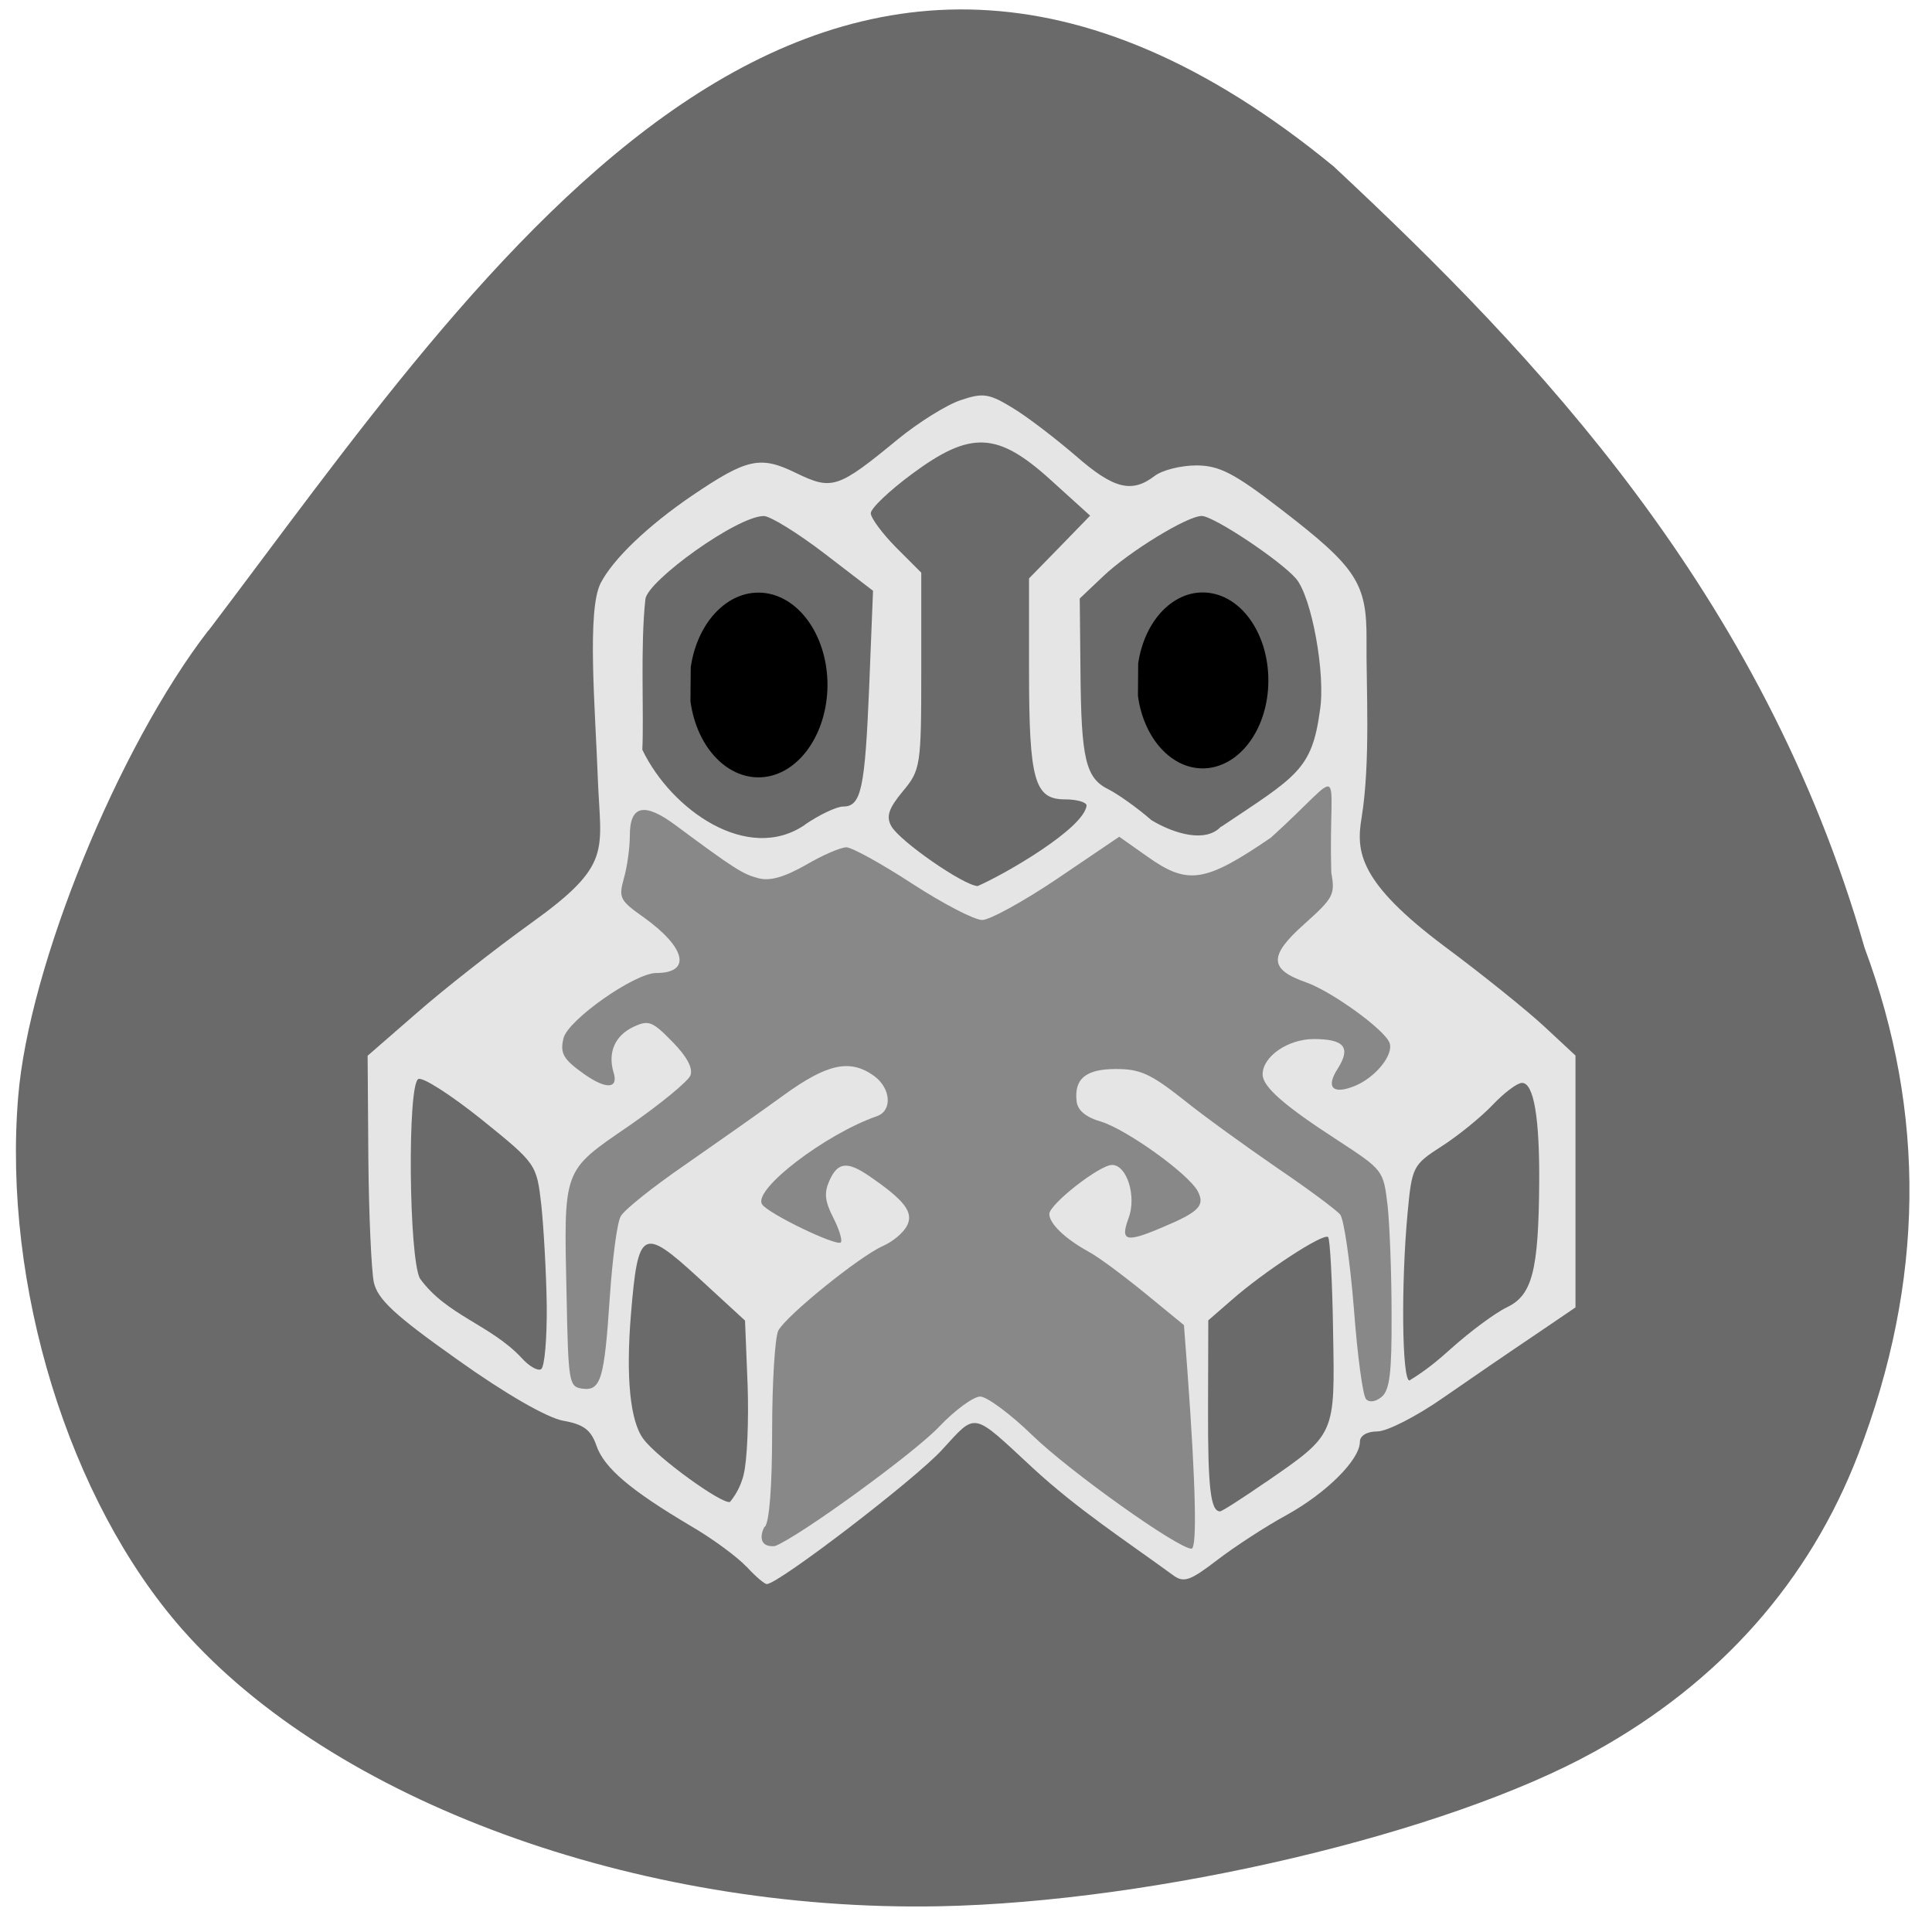 <svg xmlns="http://www.w3.org/2000/svg" viewBox="0 0 32 32"><path d="m 3.449 10.445 c -1.492 1.934 -2.973 5.559 -3.148 7.723 c -0.258 3.125 0.84 6.684 2.715 8.816 c 2.504 2.844 7.527 4.684 12.535 4.59 c 3.598 -0.07 8.406 -1.203 10.855 -2.559 c 2.086 -1.152 3.566 -2.828 4.375 -4.934 c 1.094 -2.855 1.125 -5.637 0.102 -8.383 c -1.684 -5.875 -5.438 -9.809 -8.793 -12.941 c -8.52 -6.996 -14.08 1.684 -18.637 7.688" fill-opacity="0.584"/><path d="m 11.441 11.05 c 0.113 -0.773 0.648 -1.305 1.234 -1.227 c 0.59 0.078 1.035 0.746 1.031 1.535 c -0.008 0.789 -0.461 1.445 -1.047 1.512 c -0.59 0.066 -1.117 -0.477 -1.223 -1.254"/><path d="m 12.363 25.949 c -0.145 -0.156 -0.555 -0.461 -0.918 -0.672 c -1.01 -0.598 -1.438 -0.965 -1.566 -1.332 c -0.09 -0.262 -0.215 -0.355 -0.555 -0.414 c -0.266 -0.051 -0.949 -0.441 -1.746 -1.01 c -1.043 -0.738 -1.324 -1 -1.387 -1.285 c -0.039 -0.195 -0.082 -1.117 -0.09 -2.051 l -0.012 -1.699 l 0.813 -0.707 c 0.445 -0.391 1.301 -1.063 1.898 -1.492 c 1.355 -0.973 1.148 -1.18 1.102 -2.391 c -0.043 -1.152 -0.184 -2.793 0.047 -3.238 c 0.207 -0.402 0.785 -0.953 1.52 -1.453 c 0.906 -0.613 1.125 -0.66 1.715 -0.371 c 0.598 0.289 0.691 0.262 1.688 -0.559 c 0.344 -0.281 0.813 -0.574 1.043 -0.648 c 0.367 -0.125 0.469 -0.109 0.863 0.133 c 0.246 0.148 0.711 0.508 1.039 0.789 c 0.625 0.547 0.926 0.625 1.305 0.336 c 0.125 -0.098 0.438 -0.176 0.691 -0.176 c 0.379 0 0.625 0.125 1.395 0.719 c 1.266 0.973 1.434 1.23 1.426 2.188 c -0.008 0.723 0.07 2 -0.082 2.93 c -0.094 0.563 -0.047 1.066 1.379 2.133 c 0.621 0.461 1.363 1.059 1.648 1.324 l 0.516 0.48 v 4.172 l -0.684 0.465 c -0.379 0.254 -1.051 0.715 -1.496 1.023 c -0.445 0.313 -0.941 0.566 -1.102 0.566 c -0.172 0 -0.289 0.07 -0.289 0.172 c 0 0.297 -0.555 0.848 -1.211 1.211 c -0.352 0.191 -0.871 0.531 -1.156 0.75 c -0.449 0.344 -0.551 0.379 -0.73 0.246 c -0.793 -0.578 -1.57 -1.082 -2.32 -1.773 c -1.02 -0.945 -0.926 -0.93 -1.508 -0.297 c -0.457 0.496 -2.707 2.219 -2.898 2.219 c -0.039 0 -0.191 -0.129 -0.336 -0.289 m 8.59 -1.391 c 1.172 -0.809 1.156 -0.777 1.125 -2.504 c -0.012 -0.828 -0.051 -1.531 -0.082 -1.563 c -0.074 -0.074 -1.051 0.563 -1.594 1.039 l -0.391 0.34 l -0.004 1.461 c -0.004 1.32 0.043 1.703 0.199 1.703 c 0.031 0 0.367 -0.215 0.746 -0.477 m -8.637 -0.133 c 0.059 -0.227 0.086 -0.895 0.066 -1.48 l -0.043 -1.07 l -0.773 -0.711 c -0.926 -0.848 -1 -0.809 -1.117 0.613 c -0.086 1.039 -0.012 1.77 0.207 2.059 c 0.227 0.309 1.301 1.086 1.434 1.043 c 0.121 -0.148 0.188 -0.301 0.227 -0.453 m 11.711 -2.082 c 0.316 -0.285 0.738 -0.598 0.934 -0.691 c 0.414 -0.199 0.52 -0.602 0.531 -2.047 c 0.008 -1.094 -0.09 -1.668 -0.285 -1.668 c -0.078 0 -0.297 0.164 -0.488 0.367 c -0.195 0.203 -0.574 0.512 -0.844 0.684 c -0.473 0.305 -0.492 0.336 -0.563 1.105 c -0.109 1.164 -0.094 2.773 0.031 2.773 c 0.277 -0.168 0.484 -0.344 0.684 -0.523 m -14.973 -0.715 c -0.008 -0.543 -0.051 -1.293 -0.09 -1.668 c -0.078 -0.68 -0.082 -0.684 -0.996 -1.422 c -0.508 -0.406 -0.977 -0.707 -1.043 -0.664 c -0.18 0.109 -0.156 2.938 0.027 3.301 c 0.441 0.613 1.168 0.766 1.684 1.316 c 0.121 0.137 0.27 0.223 0.324 0.188 c 0.059 -0.035 0.098 -0.508 0.094 -1.051 m 8.941 -8.285 c 0 -0.055 -0.16 -0.102 -0.359 -0.102 c -0.504 0 -0.594 -0.316 -0.594 -2.137 v -1.523 c 0.336 -0.344 0.676 -0.691 1.012 -1.039 l -0.656 -0.594 c -0.879 -0.797 -1.324 -0.816 -2.293 -0.098 c -0.375 0.277 -0.684 0.57 -0.684 0.652 c 0 0.078 0.188 0.332 0.418 0.566 l 0.418 0.418 v 1.629 c 0 1.57 -0.012 1.641 -0.305 1.992 c -0.234 0.281 -0.281 0.418 -0.191 0.578 c 0.137 0.246 1.191 0.98 1.43 0.992 c 0.449 -0.195 1.762 -0.953 1.805 -1.336 m -4.668 0.32 c 0.238 -0.164 0.527 -0.301 0.633 -0.301 c 0.301 0 0.363 -0.281 0.434 -1.996 l 0.063 -1.578 l -0.809 -0.621 c -0.445 -0.34 -0.895 -0.617 -1 -0.617 c -0.441 0 -1.922 1.07 -1.961 1.375 c -0.086 0.785 -0.023 1.898 -0.051 2.496 c 0.48 1 1.75 1.891 2.695 1.242 m 6.891 0.035 c 1.25 -0.836 1.504 -0.941 1.637 -1.926 c 0.098 -0.598 -0.137 -1.883 -0.395 -2.184 c -0.258 -0.301 -1.367 -1.039 -1.563 -1.039 c -0.238 0 -1.203 0.59 -1.633 1 l -0.387 0.367 l 0.012 1.211 c 0.012 1.457 0.086 1.766 0.469 1.953 c 0.16 0.082 0.48 0.309 0.707 0.508 c 0.383 0.23 0.902 0.379 1.152 0.105" fill="#e5e5e5"/><path d="m 12.668 25.289 c 0.074 -0.074 0.121 -0.656 0.121 -1.586 c 0 -0.805 0.047 -1.555 0.102 -1.664 c 0.133 -0.25 1.344 -1.23 1.734 -1.402 c 0.16 -0.07 0.34 -0.219 0.398 -0.336 c 0.113 -0.219 -0.035 -0.418 -0.629 -0.824 c -0.359 -0.246 -0.52 -0.23 -0.656 0.078 c -0.09 0.199 -0.078 0.336 0.063 0.613 c 0.098 0.191 0.156 0.379 0.125 0.41 c -0.07 0.07 -1.211 -0.48 -1.305 -0.633 c -0.148 -0.246 1.051 -1.16 1.902 -1.457 c 0.262 -0.09 0.234 -0.465 -0.047 -0.668 c -0.398 -0.285 -0.773 -0.203 -1.496 0.32 c -0.371 0.27 -1.109 0.789 -1.637 1.156 c -0.527 0.363 -1.01 0.746 -1.063 0.852 c -0.059 0.102 -0.137 0.707 -0.18 1.34 c -0.09 1.359 -0.148 1.555 -0.457 1.512 c -0.219 -0.031 -0.23 -0.102 -0.258 -1.512 c -0.047 -2.156 -0.078 -2.078 1.039 -2.844 c 0.516 -0.359 0.973 -0.734 1.012 -0.832 c 0.043 -0.121 -0.055 -0.309 -0.301 -0.559 c -0.328 -0.336 -0.391 -0.363 -0.641 -0.246 c -0.309 0.145 -0.43 0.426 -0.332 0.754 c 0.086 0.273 -0.117 0.289 -0.484 0.031 c -0.348 -0.246 -0.406 -0.344 -0.344 -0.598 c 0.078 -0.305 1.18 -1.078 1.535 -1.078 c 0.59 0 0.492 -0.422 -0.207 -0.922 c -0.398 -0.281 -0.418 -0.324 -0.328 -0.648 c 0.055 -0.191 0.098 -0.508 0.098 -0.707 c 0 -0.5 0.238 -0.555 0.75 -0.176 c 0.98 0.727 1.121 0.816 1.379 0.883 c 0.191 0.051 0.426 -0.016 0.785 -0.219 c 0.277 -0.164 0.582 -0.293 0.672 -0.293 c 0.09 0 0.582 0.27 1.09 0.602 c 0.512 0.332 1.031 0.602 1.16 0.602 c 0.125 0 0.688 -0.309 1.25 -0.688 l 1.02 -0.691 l 0.465 0.328 c 0.672 0.477 0.953 0.434 2.047 -0.313 c 1.289 -1.164 0.949 -1.27 1 0.578 c 0.066 0.367 0.039 0.418 -0.453 0.859 c -0.586 0.523 -0.578 0.746 0.039 0.961 c 0.426 0.152 1.297 0.781 1.379 1 c 0.074 0.199 -0.238 0.582 -0.586 0.719 c -0.355 0.141 -0.473 0.02 -0.273 -0.289 c 0.223 -0.352 0.113 -0.492 -0.395 -0.492 c -0.43 0 -0.848 0.289 -0.848 0.586 c 0 0.203 0.355 0.516 1.242 1.09 c 0.758 0.496 0.758 0.496 0.828 1.082 c 0.035 0.324 0.066 1.137 0.066 1.805 c 0.004 0.969 -0.031 1.25 -0.164 1.363 c -0.098 0.082 -0.203 0.098 -0.258 0.039 c -0.055 -0.055 -0.145 -0.734 -0.203 -1.508 c -0.063 -0.773 -0.164 -1.473 -0.227 -1.551 c -0.066 -0.078 -0.539 -0.43 -1.051 -0.777 c -0.512 -0.352 -1.215 -0.859 -1.559 -1.137 c -0.531 -0.418 -0.707 -0.496 -1.102 -0.496 c -0.504 0 -0.699 0.164 -0.652 0.543 c 0.02 0.145 0.156 0.258 0.402 0.328 c 0.43 0.133 1.453 0.867 1.605 1.156 c 0.121 0.234 0.02 0.34 -0.574 0.59 c -0.621 0.266 -0.715 0.238 -0.574 -0.145 c 0.137 -0.363 -0.027 -0.883 -0.273 -0.883 c -0.207 0 -1.039 0.652 -1.039 0.813 c 0 0.16 0.262 0.41 0.652 0.625 c 0.156 0.082 0.57 0.391 0.93 0.684 l 0.648 0.531 l 0.059 0.781 c 0.137 1.875 0.16 2.922 0.066 2.922 c -0.223 0 -2.023 -1.281 -2.641 -1.883 c -0.363 -0.352 -0.75 -0.637 -0.859 -0.637 c -0.109 0 -0.418 0.223 -0.68 0.5 c -0.414 0.438 -2.316 1.82 -2.719 1.977 c -0.246 0.023 -0.258 -0.156 -0.176 -0.316" fill="#888"/><path d="m 18.852 10.988 c 0.109 -0.738 0.617 -1.242 1.176 -1.168 c 0.563 0.074 0.984 0.707 0.98 1.461 c -0.004 0.754 -0.434 1.375 -0.996 1.441 c -0.559 0.063 -1.063 -0.453 -1.164 -1.195"/></svg>